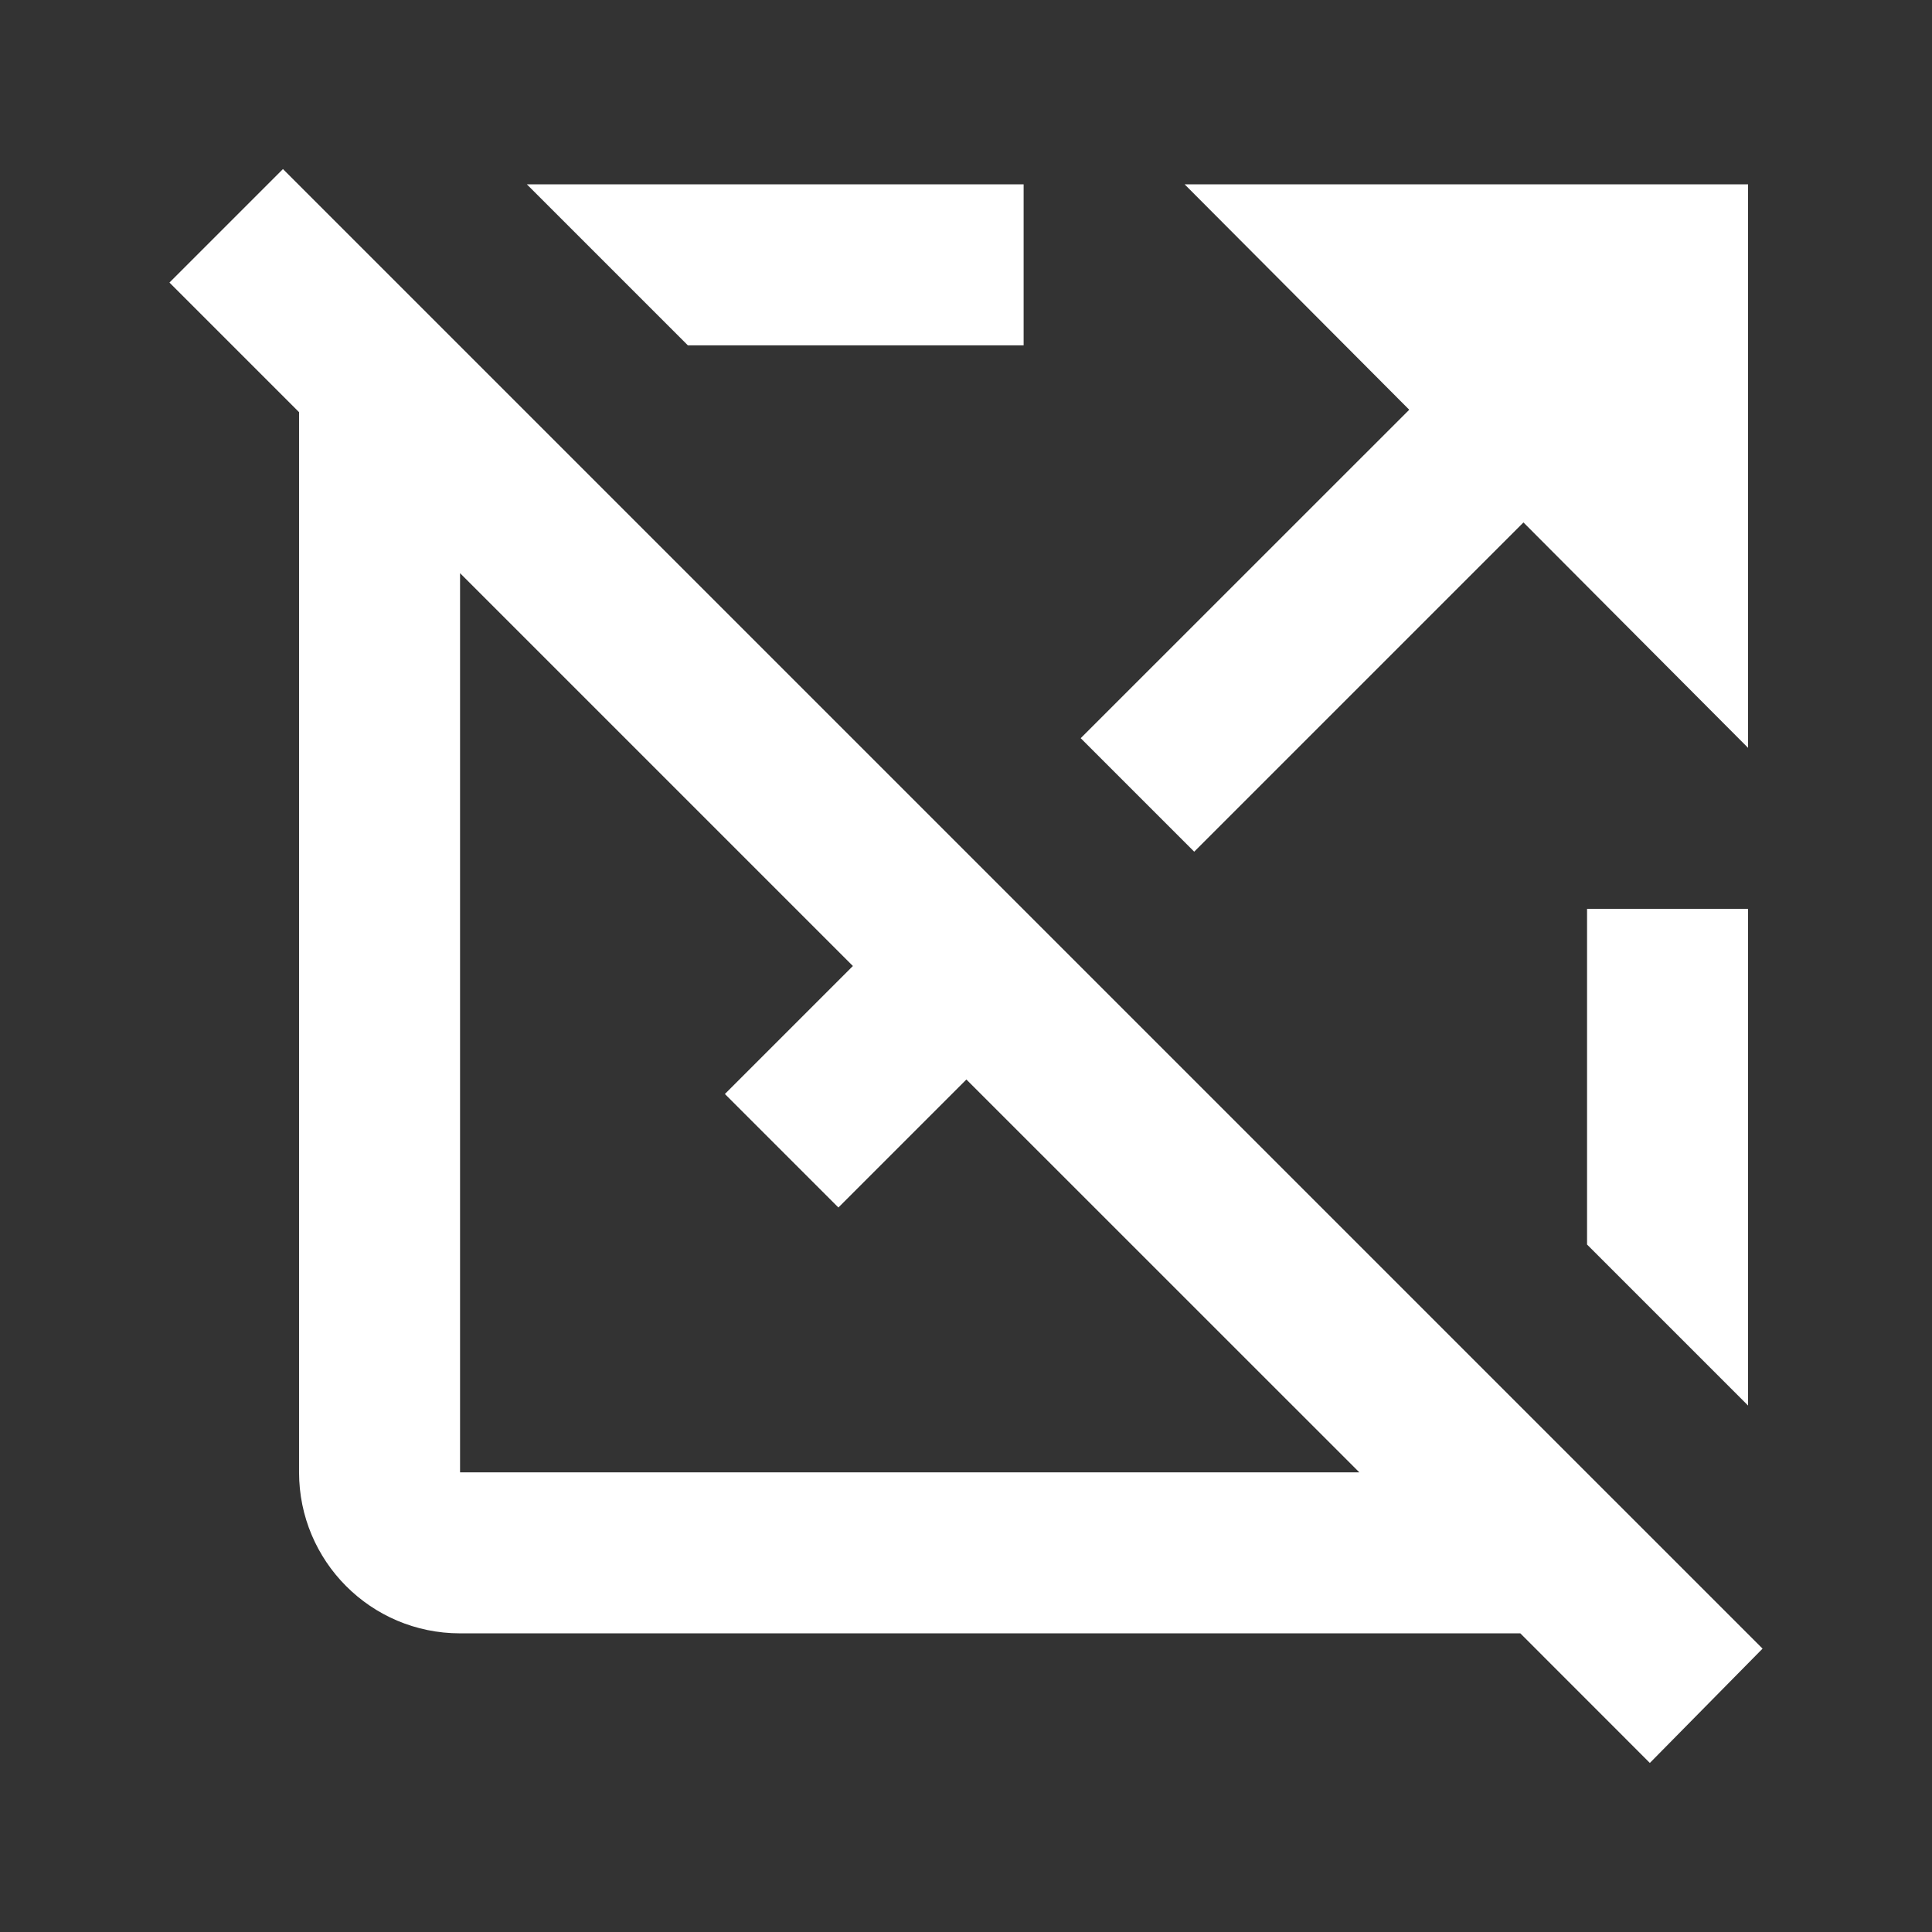 <svg width="24" height="24" viewBox="0 0 24 24" fill="none" xmlns="http://www.w3.org/2000/svg">
<rect x="0" y="0" width="24" height="24" fill="#333333" stroke="none"/>
<path d="M17.506 5.09L14.716 2.29H21.715V9.29L18.925 6.49L14.835 10.58L13.425 9.17L17.506 5.09ZM19.715 11.29V15.46L21.715 17.46V11.29H19.715ZM20.495 21.9L18.886 20.29H5.715C4.605 20.29 3.715 19.39 3.715 18.29V5.12L2.105 3.51L3.515 2.1L21.895 20.48L20.495 21.9ZM16.886 18.29L12.005 13.41L10.415 15L9.005 13.59L10.595 12L5.715 7.12V18.29H16.886ZM8.545 4.29H12.716V2.29H6.545L8.545 4.29Z" fill="white"/>
</svg>
